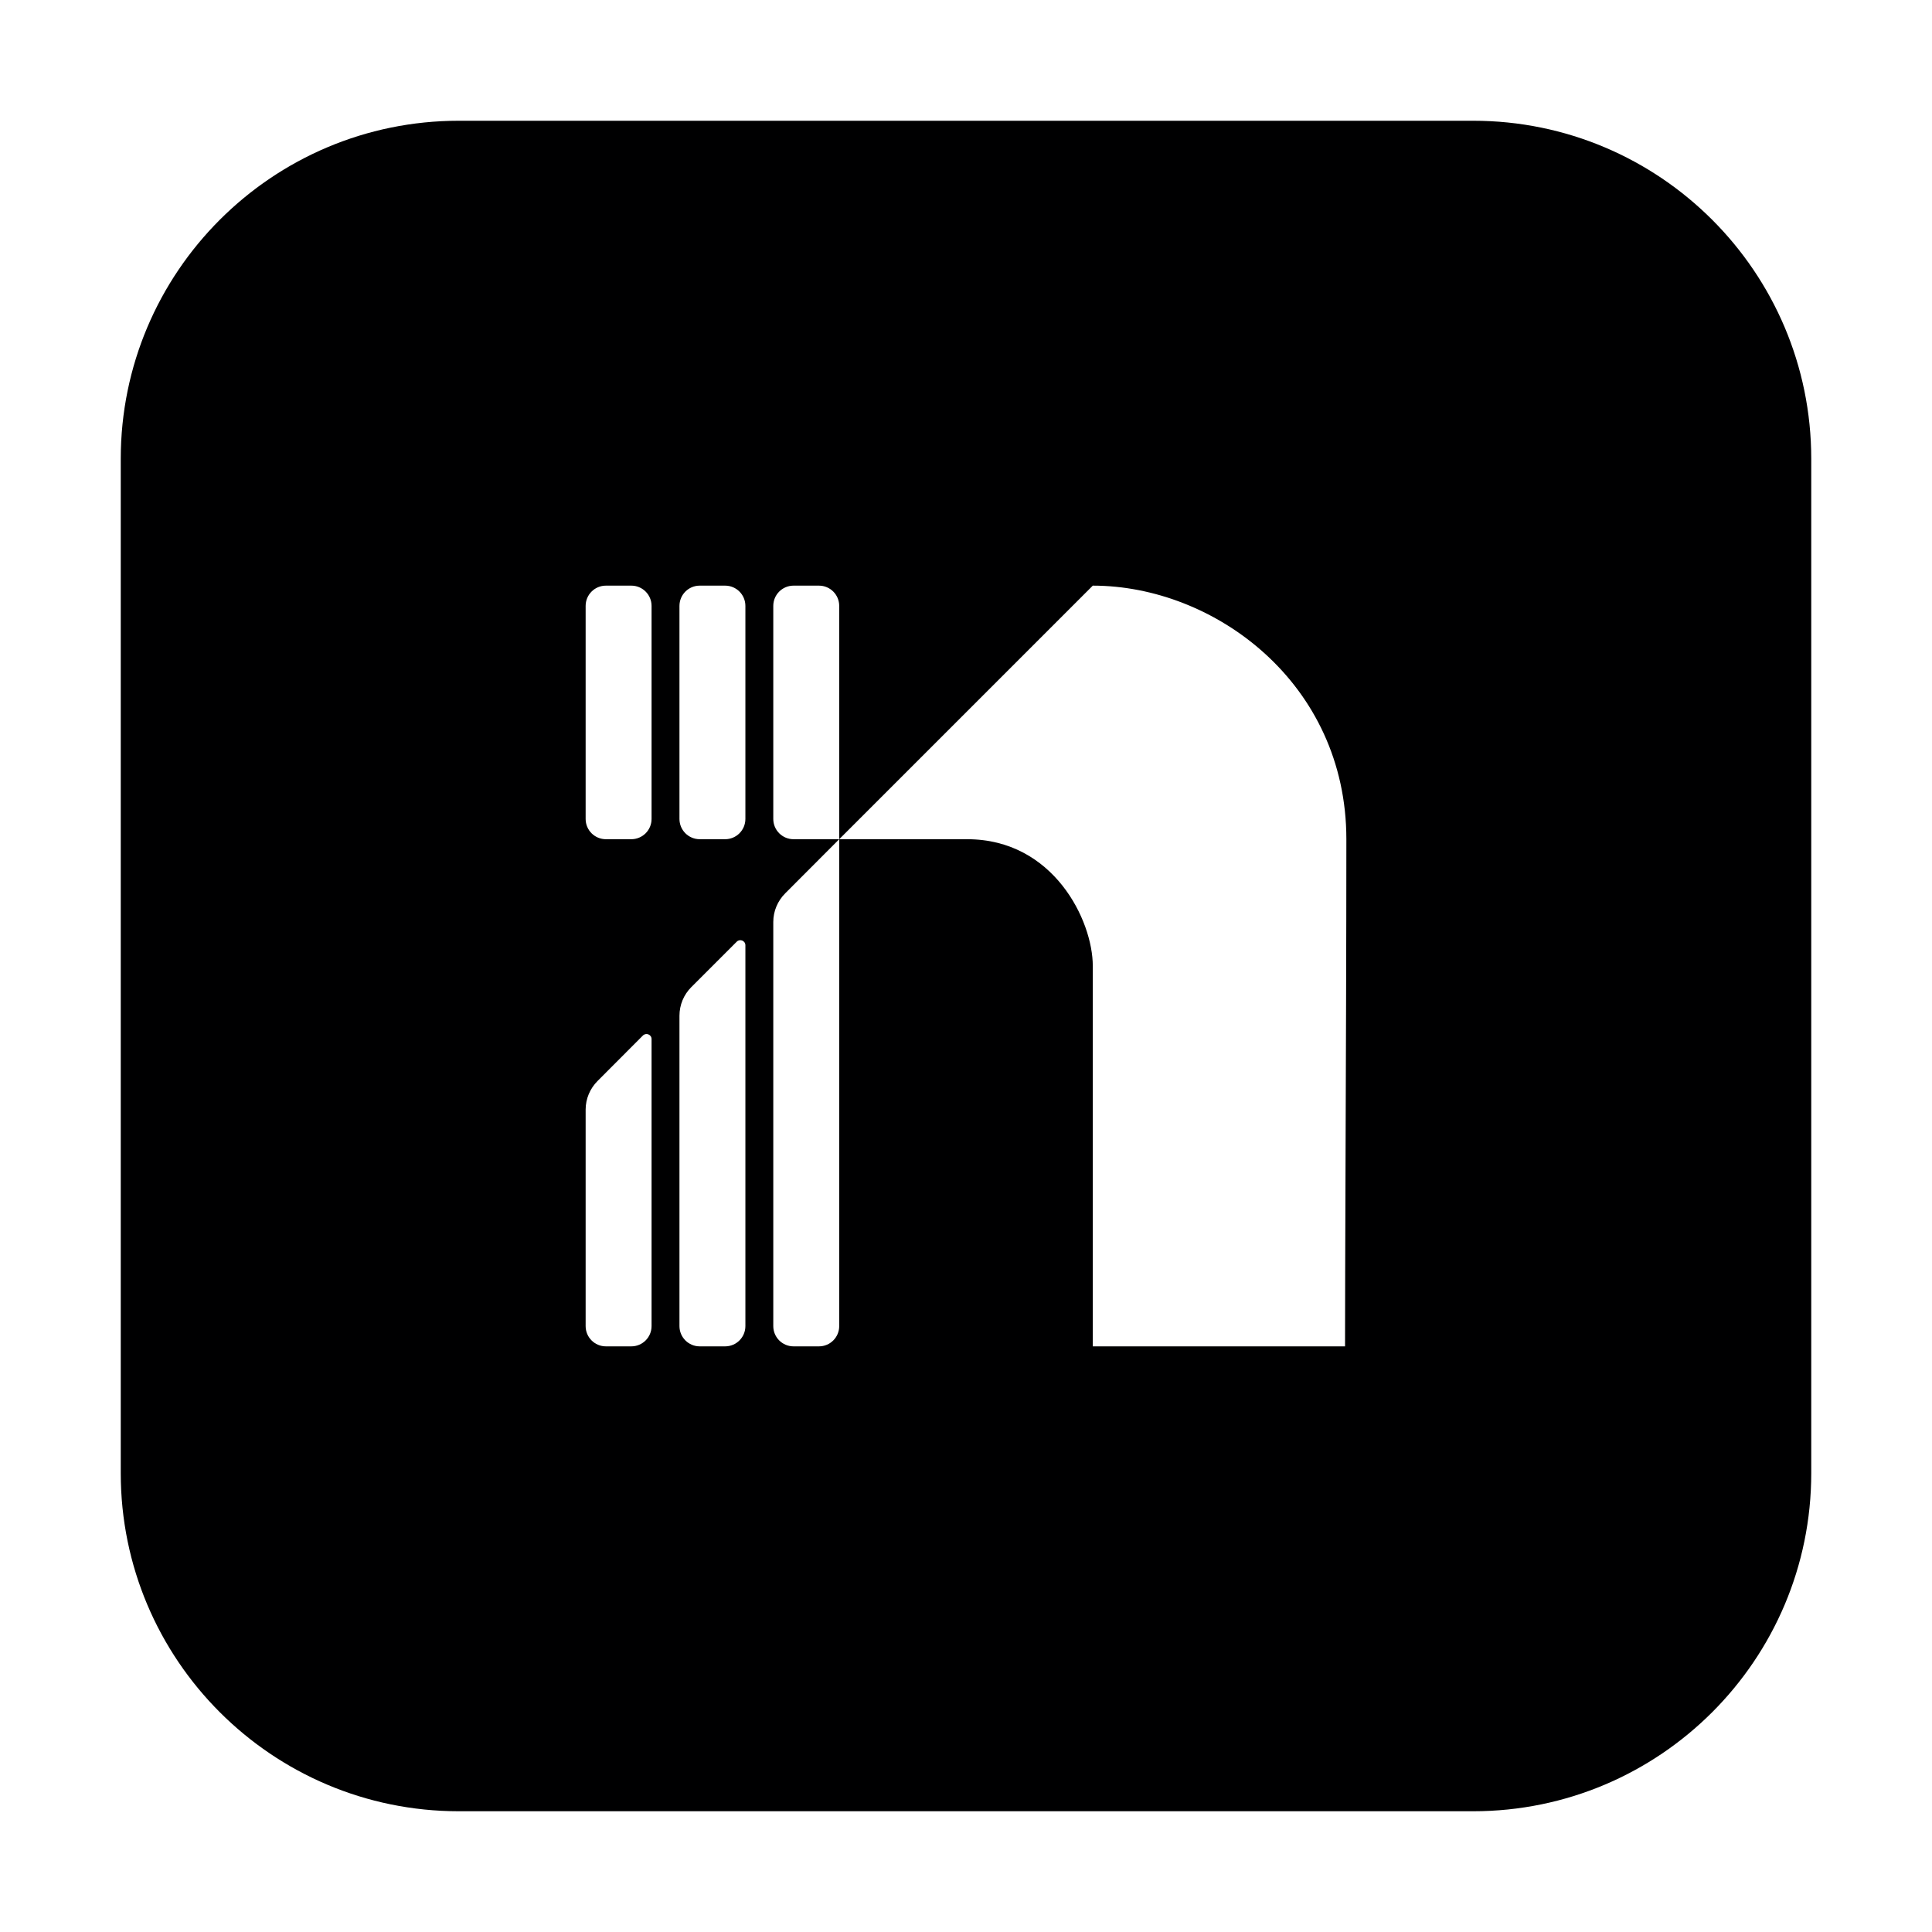 <svg width="16" height="16" viewBox="0 0 16 16" fill="none" xmlns="http://www.w3.org/2000/svg">
<g id="size=16">
<path id="Path" fill-rule="evenodd" clip-rule="evenodd" d="M3.8 1H12.2C13.746 1 15 2.254 15 3.8V12.2C15 13.746 13.746 15 12.2 15H3.8C2.254 15 1 13.746 1 12.2V3.8C1 2.254 2.254 1 3.8 1ZM4.85 5.018C4.85 4.925 4.925 4.85 5.018 4.85H5.228C5.321 4.85 5.396 4.925 5.396 5.018V6.782C5.396 6.875 5.321 6.95 5.228 6.95H5.018C4.925 6.95 4.85 6.875 4.85 6.782V5.018ZM5.795 4.85C5.702 4.85 5.627 4.925 5.627 5.018V6.782C5.627 6.875 5.702 6.95 5.795 6.95H6.005C6.098 6.95 6.173 6.875 6.173 6.782V5.018C6.173 4.925 6.098 4.85 6.005 4.85H5.795ZM6.404 5.018C6.404 4.925 6.479 4.85 6.572 4.85H6.782C6.875 4.85 6.95 4.925 6.95 5.018V6.95L6.572 6.95C6.479 6.95 6.404 6.875 6.404 6.782V5.018ZM6.95 6.95L9.05 4.85C10.058 4.85 11.15 5.658 11.15 6.95C11.15 7.812 11.146 8.823 11.143 9.674L11.143 9.675C11.141 10.291 11.139 10.822 11.139 11.15H9.05V8C9.05 7.622 8.724 6.95 8.01 6.95L6.95 6.95ZM6.95 6.95V10.982C6.95 11.075 6.875 11.15 6.782 11.15H6.572C6.479 11.15 6.404 11.075 6.404 10.982V7.635C6.404 7.546 6.44 7.461 6.503 7.398L6.95 6.95ZM4.85 9.189C4.85 9.1 4.886 9.015 4.949 8.952L5.324 8.576C5.351 8.549 5.396 8.568 5.396 8.605V10.982C5.396 11.075 5.321 11.15 5.228 11.15H5.018C4.925 11.15 4.85 11.075 4.85 10.982V9.189ZM5.627 8.412C5.627 8.323 5.662 8.238 5.725 8.175L6.101 7.799C6.128 7.772 6.173 7.791 6.173 7.828V10.982C6.173 11.075 6.098 11.15 6.005 11.15H5.795C5.702 11.15 5.627 11.075 5.627 10.982V8.412Z" fill="#000001"/>
</g>
</svg>
